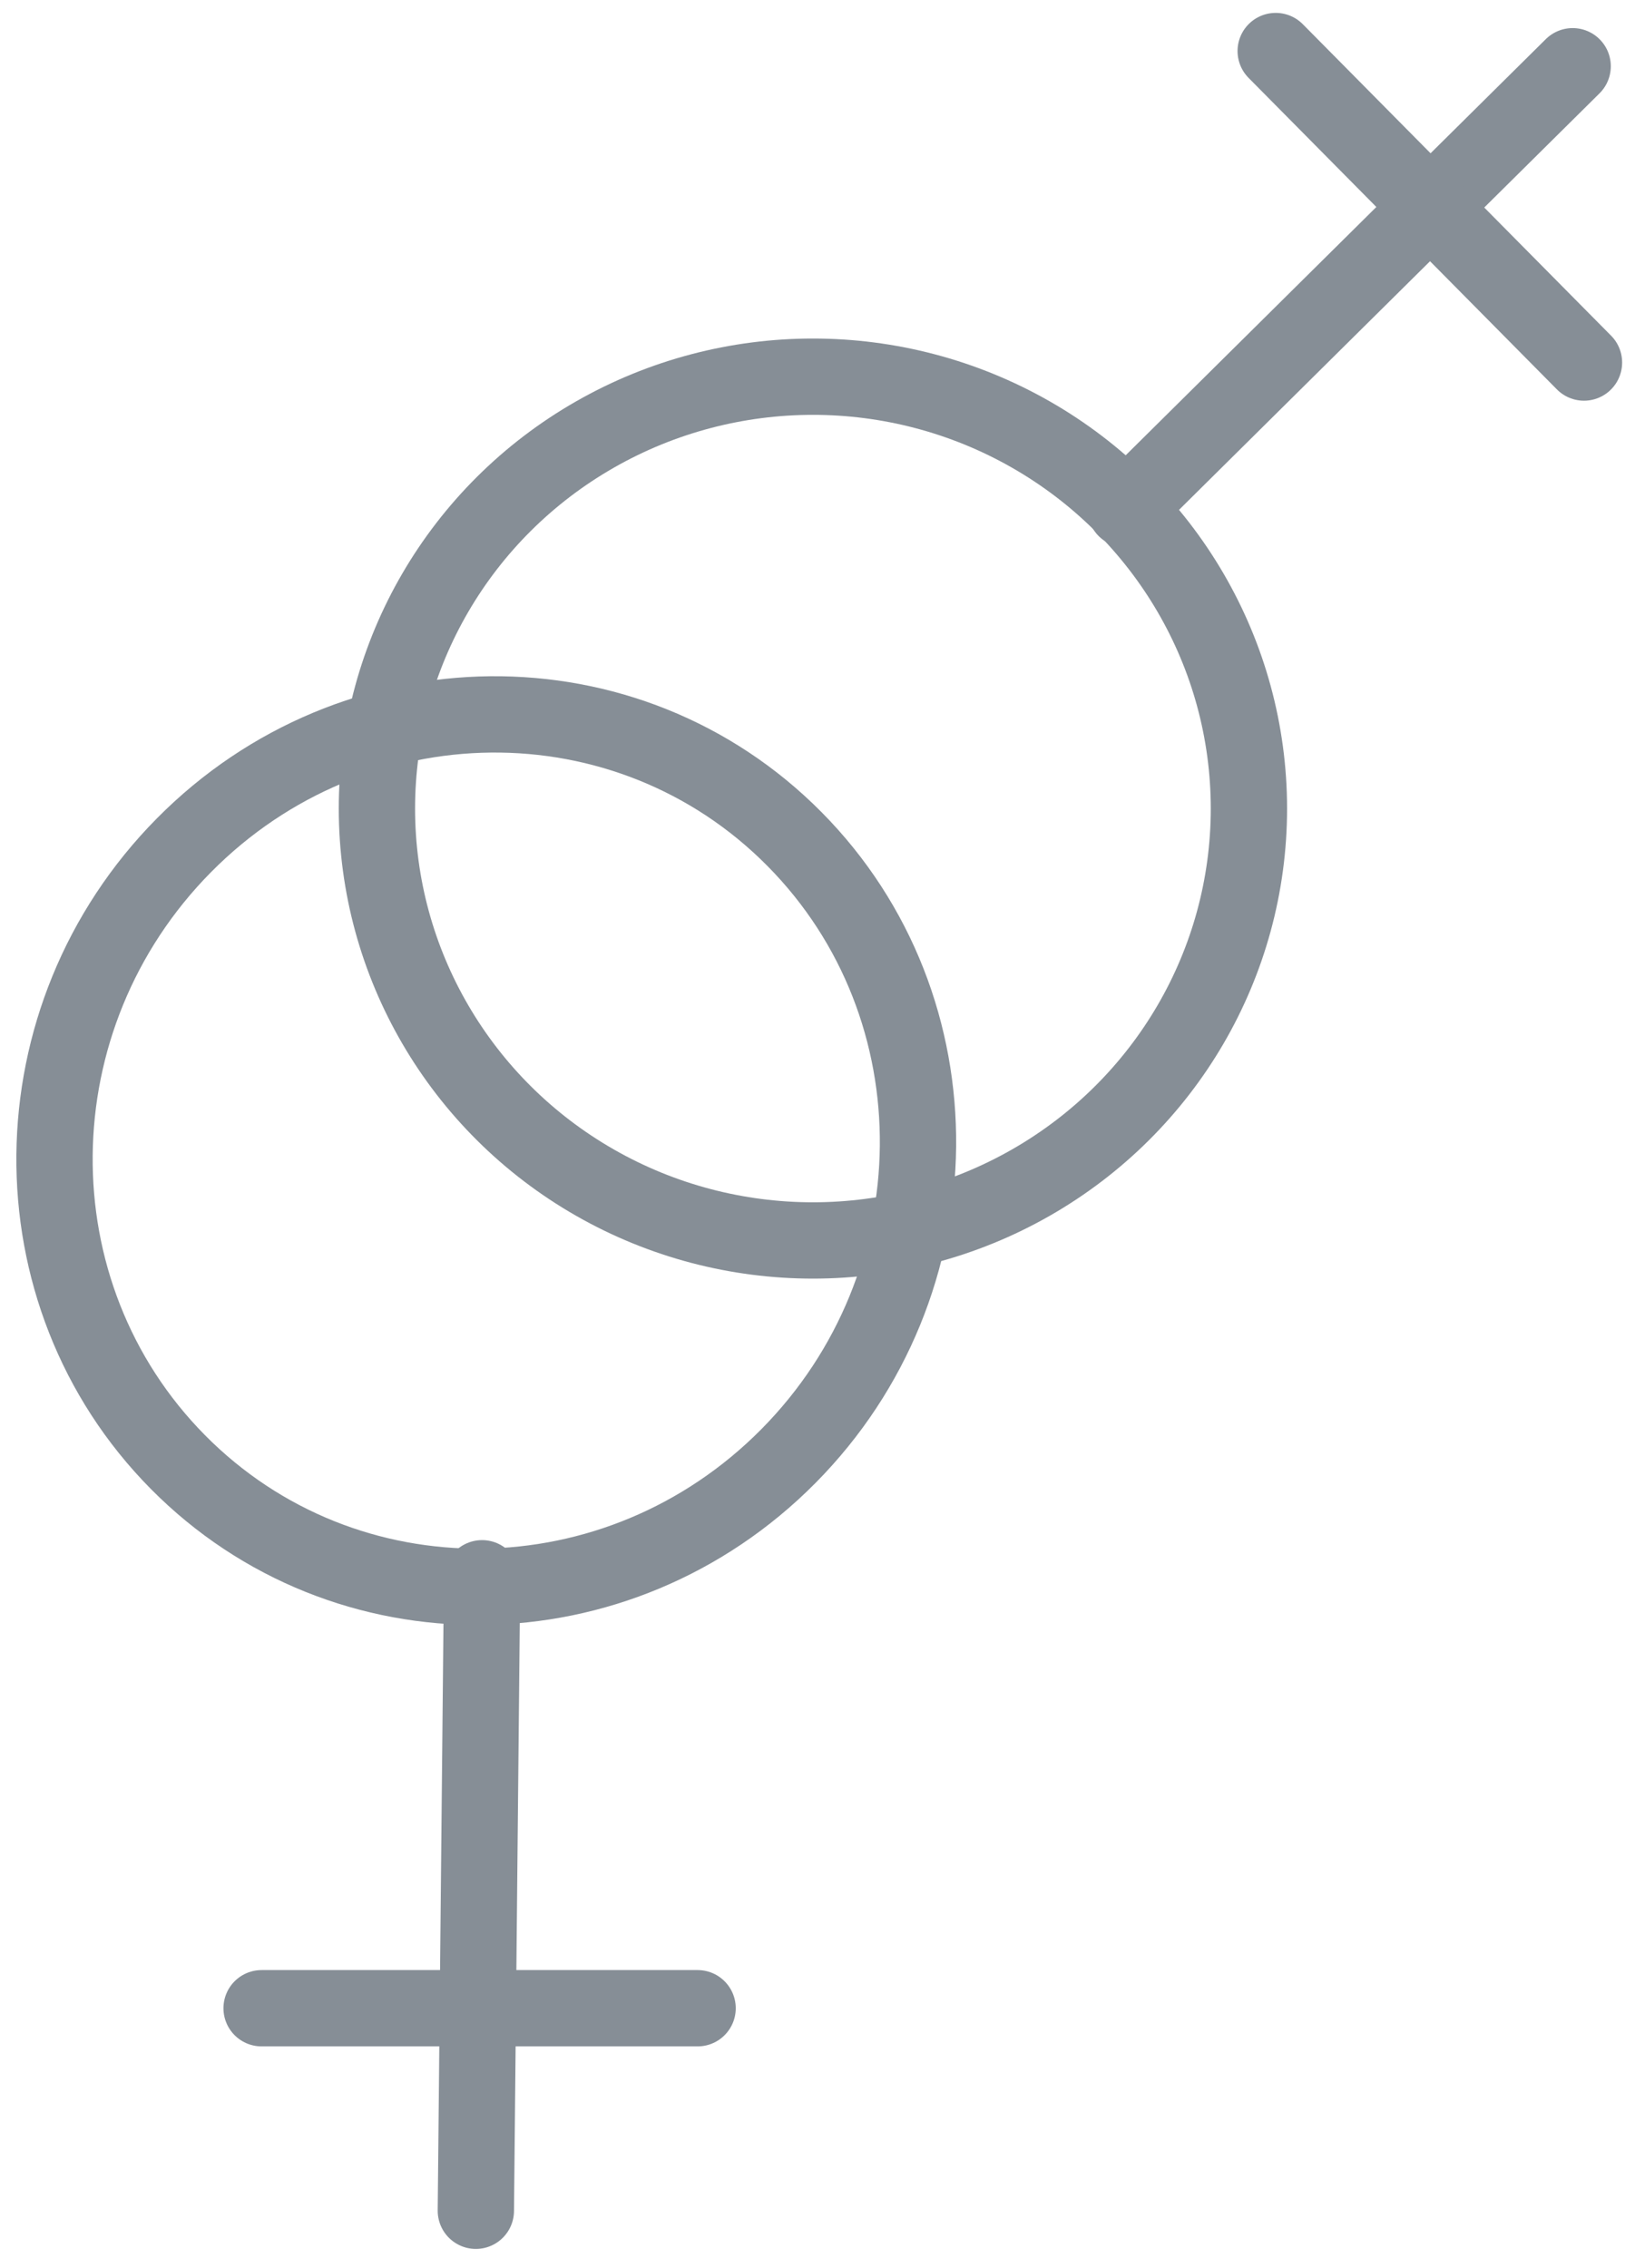 <?xml version="1.0" encoding="UTF-8"?>
<svg width="75px" height="104px" viewBox="0 0 75 104" version="1.1" xmlns="http://www.w3.org/2000/svg" xmlns:xlink="http://www.w3.org/1999/xlink">
    <!-- Generator: Sketch 46 (44423) - http://www.bohemiancoding.com/sketch -->
    <title>holidays-29</title>
    <desc>Created with Sketch.</desc>
    <defs></defs>
    <g id="ALL" stroke="none" stroke-width="1" fill="none" fill-rule="evenodd" stroke-linecap="round" stroke-linejoin="round">
        <g id="Secondary" transform="translate(-7919, -7501)" stroke="#868E96" stroke-width="3.5">
            <g id="holidays-29" transform="translate(7921, 7503)">
                <path d="M6.44,36.762 C-1.37,44.651 -1.494,57.317 6.163,65.052 C13.82,72.786 26.359,72.661 34.17,64.772 C41.98,56.882 42.105,44.216 34.447,36.482 C26.79,28.747 14.251,28.872 6.44,36.762 L6.44,36.762 Z" id="Layer-1"></path>
                <path d="M19.828,99.385 L20.113,70.379" id="Layer-2"></path>
                <path d="M10,90.097 L30,90.097" id="Layer-3"></path>
                <ellipse id="Layer-4" cx="35.29" cy="35.081" rx="20" ry="19.806"></ellipse>
                <path d="M70.14,1.038 L49.634,21.345" id="Layer-5"></path>
                <path d="M70.66,14.626 L56.518,0.341" id="Layer-6"></path>
            </g>
        </g>
    </g>
</svg>